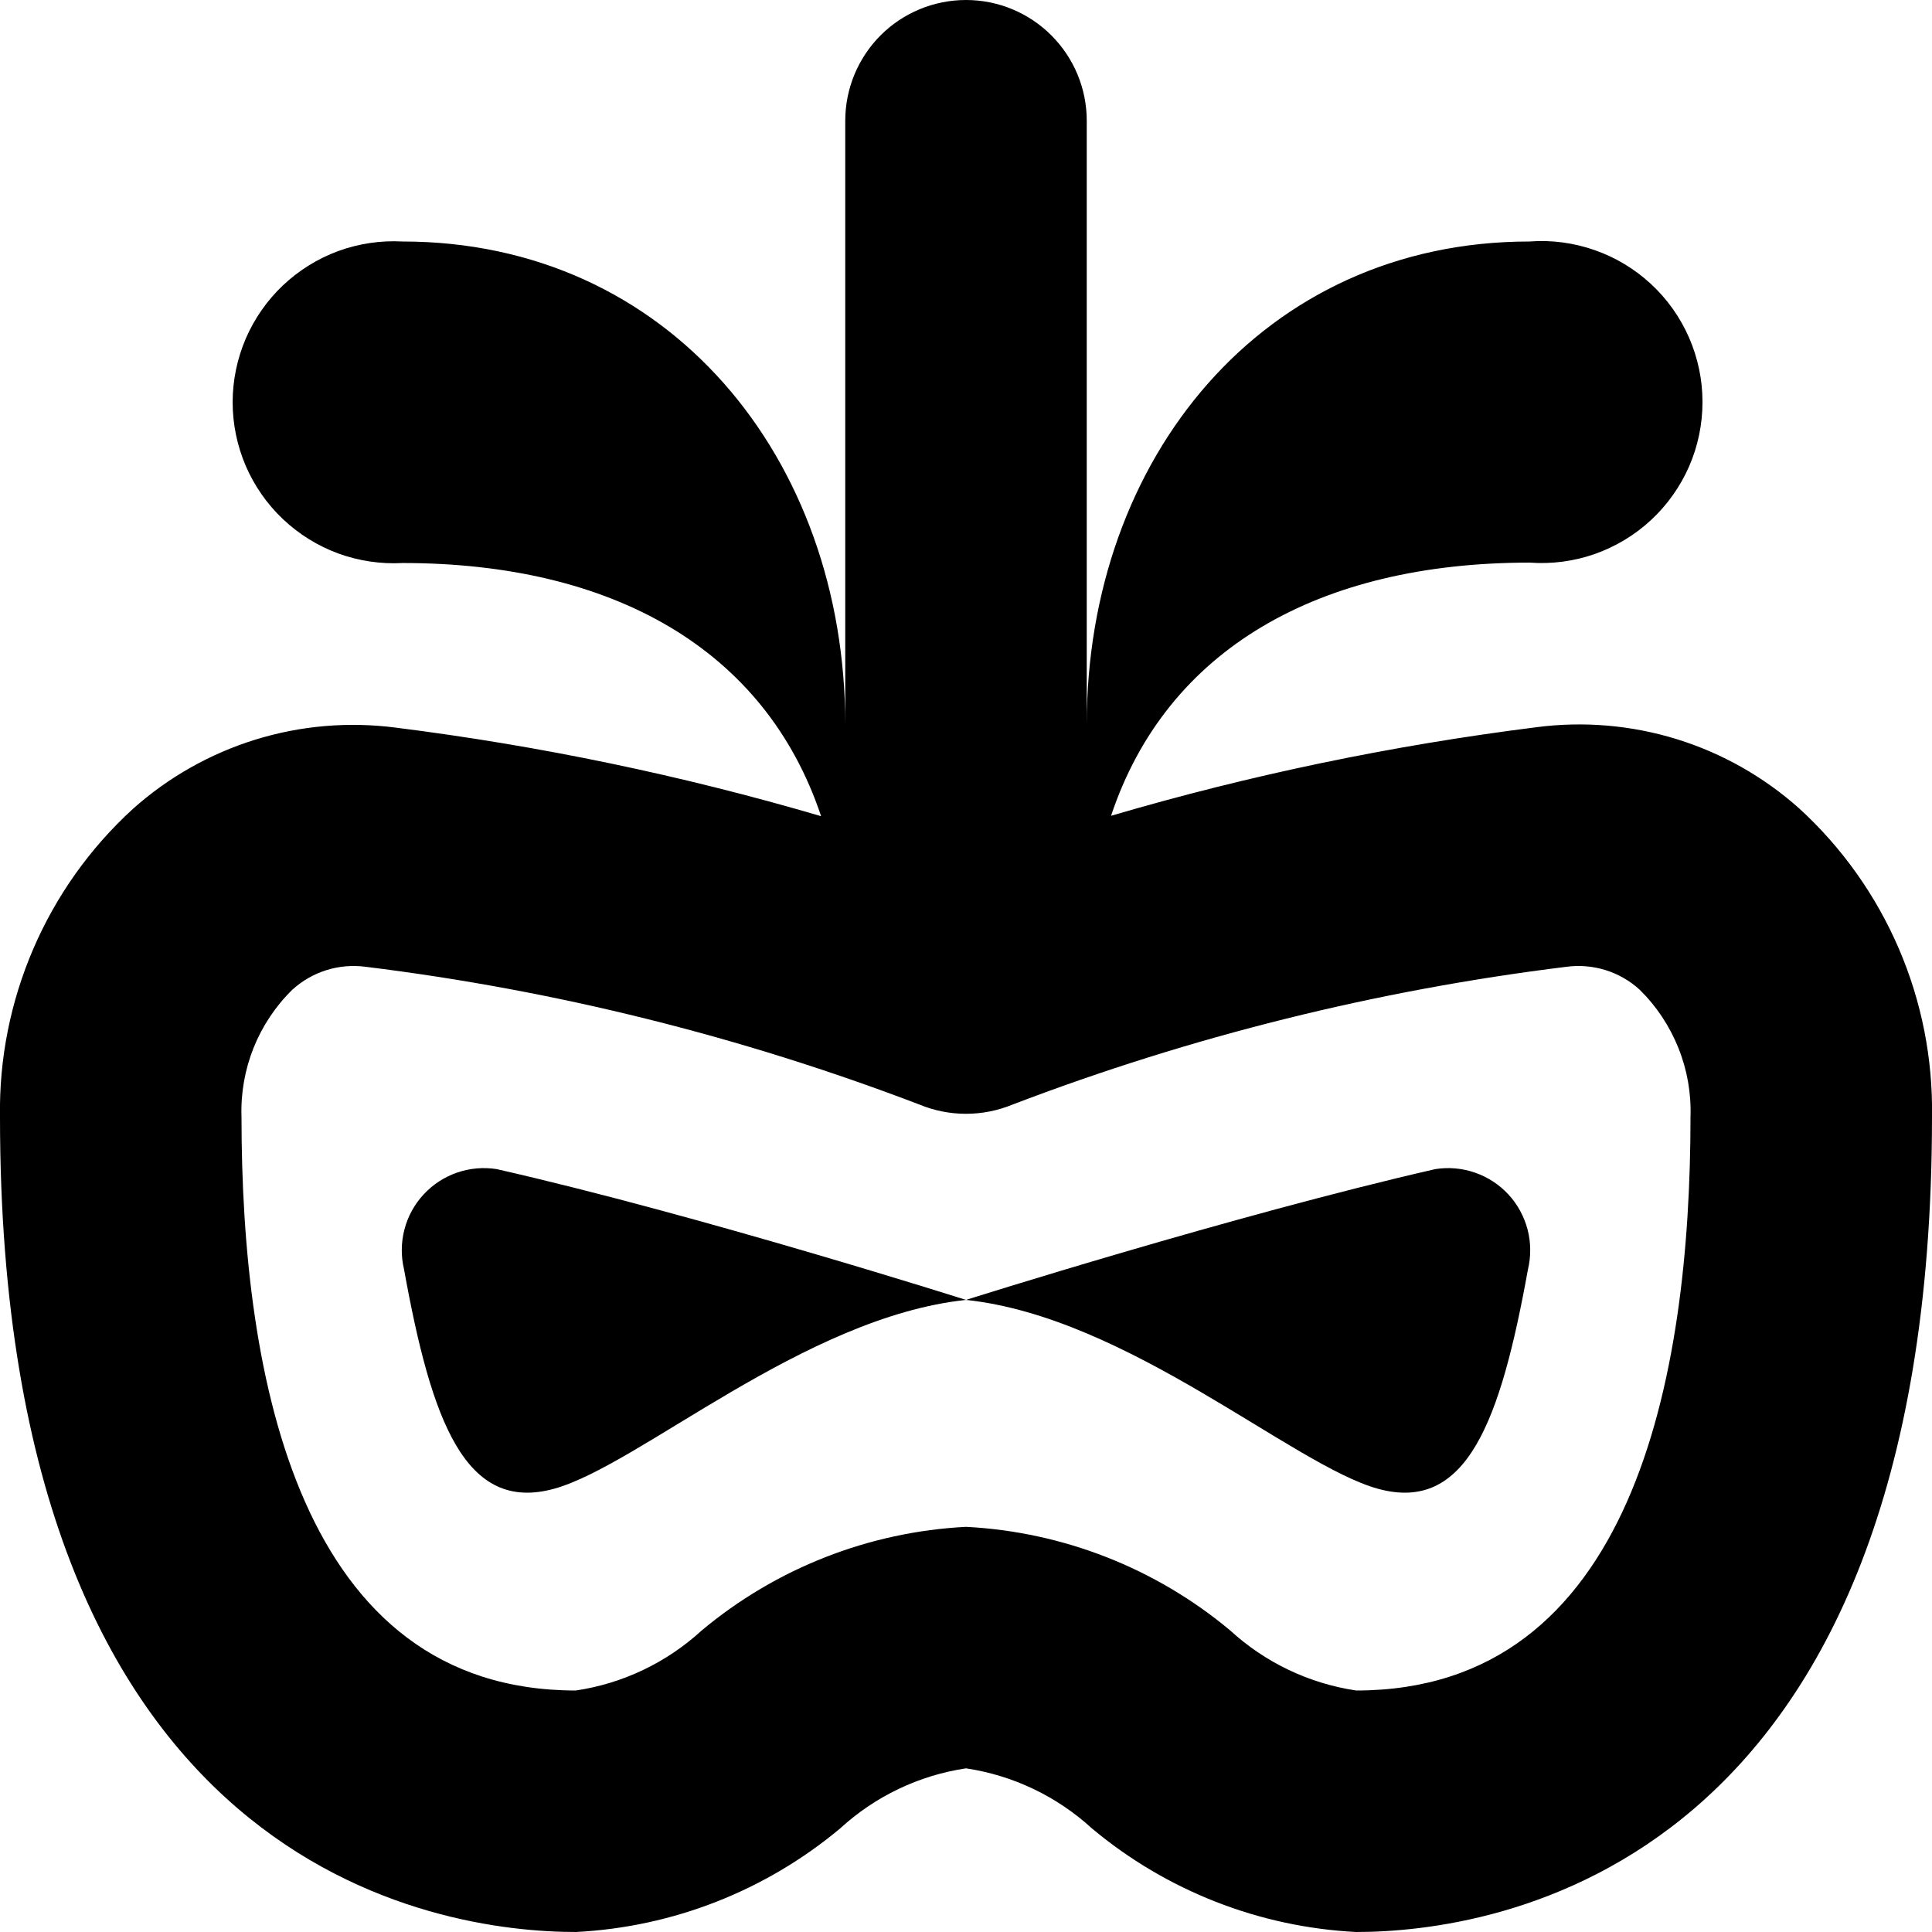 <svg width="24" height="24" viewBox="0 0 24 24" fill="none" xmlns="http://www.w3.org/2000/svg">
<g clip-path="url(#clip0_606_6647)">
<path d="M19.084 9.034C17.297 9.259 15.53 9.626 13.802 10.134C14.492 8.062 16.385 6.989 19.002 6.989C19.276 7.009 19.552 6.973 19.811 6.882C20.071 6.79 20.309 6.647 20.511 6.459C20.712 6.272 20.873 6.045 20.983 5.793C21.093 5.541 21.149 5.269 21.149 4.993C21.149 4.718 21.092 4.446 20.982 4.194C20.872 3.942 20.711 3.715 20.509 3.528C20.307 3.341 20.069 3.197 19.809 3.107C19.55 3.016 19.274 2.979 19 3C15.686 3 13.5 5.7 13.5 9V1.5C13.5 1.102 13.342 0.721 13.06 0.439C12.779 0.158 12.398 0 12 0C11.602 0 11.22 0.158 10.939 0.439C10.658 0.721 10.5 1.102 10.5 1.5V9C10.5 5.7 8.314 3 5 3C4.728 2.985 4.457 3.026 4.201 3.119C3.946 3.213 3.713 3.358 3.515 3.545C3.318 3.731 3.161 3.957 3.053 4.206C2.946 4.456 2.89 4.725 2.89 4.997C2.89 5.269 2.946 5.538 3.053 5.788C3.161 6.037 3.318 6.263 3.515 6.449C3.713 6.636 3.946 6.781 4.201 6.875C4.457 6.968 4.728 7.009 5 6.994C7.615 6.994 9.508 8.067 10.2 10.139C8.471 9.631 6.705 9.264 4.918 9.039C4.332 8.963 3.737 9.013 3.172 9.188C2.608 9.363 2.088 9.657 1.648 10.051C1.118 10.536 0.698 11.127 0.414 11.786C0.13 12.445 -0.012 13.157 -0 13.875C-0 23.27 5.476 24 7.154 24C8.359 23.939 9.511 23.487 10.437 22.713C10.872 22.314 11.416 22.054 12 21.967C12.584 22.054 13.128 22.314 13.564 22.713C14.489 23.487 15.642 23.939 16.847 24C18.524 24 24 23.27 24 13.875C24.012 13.157 23.872 12.444 23.588 11.784C23.304 11.124 22.884 10.531 22.354 10.046C21.914 9.652 21.394 9.357 20.829 9.182C20.265 9.008 19.67 8.957 19.084 9.034ZM16.847 21C16.262 20.913 15.717 20.653 15.282 20.254C14.356 19.48 13.204 19.029 12 18.967C10.795 19.029 9.643 19.48 8.717 20.254C8.282 20.653 7.738 20.913 7.154 21C3.721 21 3 17.125 3 13.875C2.99 13.582 3.041 13.291 3.149 13.019C3.258 12.747 3.422 12.5 3.631 12.295C3.753 12.184 3.898 12.1 4.056 12.051C4.213 12.002 4.38 11.988 4.544 12.01C6.897 12.3 9.206 12.875 11.421 13.721C11.604 13.797 11.801 13.836 12 13.836C12.198 13.836 12.395 13.797 12.579 13.721C14.794 12.875 17.103 12.3 19.457 12.01C19.62 11.988 19.787 12.002 19.945 12.051C20.102 12.1 20.247 12.183 20.369 12.295C20.578 12.5 20.741 12.747 20.85 13.019C20.959 13.291 21.01 13.582 21 13.875C21 17.125 20.279 21 16.847 21Z" fill="black"/>
<path d="M17.83 14.523C15.309 15.1 12 16.148 12 16.148C14.009 16.361 16.056 18.199 17.114 18.493C18.223 18.801 18.641 17.649 18.981 15.768C19.02 15.605 19.018 15.435 18.976 15.273C18.933 15.111 18.852 14.961 18.738 14.838C18.624 14.715 18.482 14.622 18.323 14.567C18.165 14.512 17.996 14.497 17.83 14.523Z" fill="black"/>
<path d="M5.019 15.768C5.359 17.649 5.777 18.801 6.886 18.493C7.944 18.199 9.986 16.361 12 16.148C12 16.148 8.691 15.096 6.17 14.523C6.004 14.497 5.835 14.512 5.676 14.567C5.518 14.622 5.376 14.715 5.262 14.838C5.148 14.961 5.066 15.111 5.024 15.273C4.982 15.435 4.98 15.605 5.019 15.768Z" fill="black"/>
</g>
<defs>
<clipPath id="clip0_606_6647">
<rect width="24" height="24" fill="white"/>
</clipPath>
</defs>
</svg>
